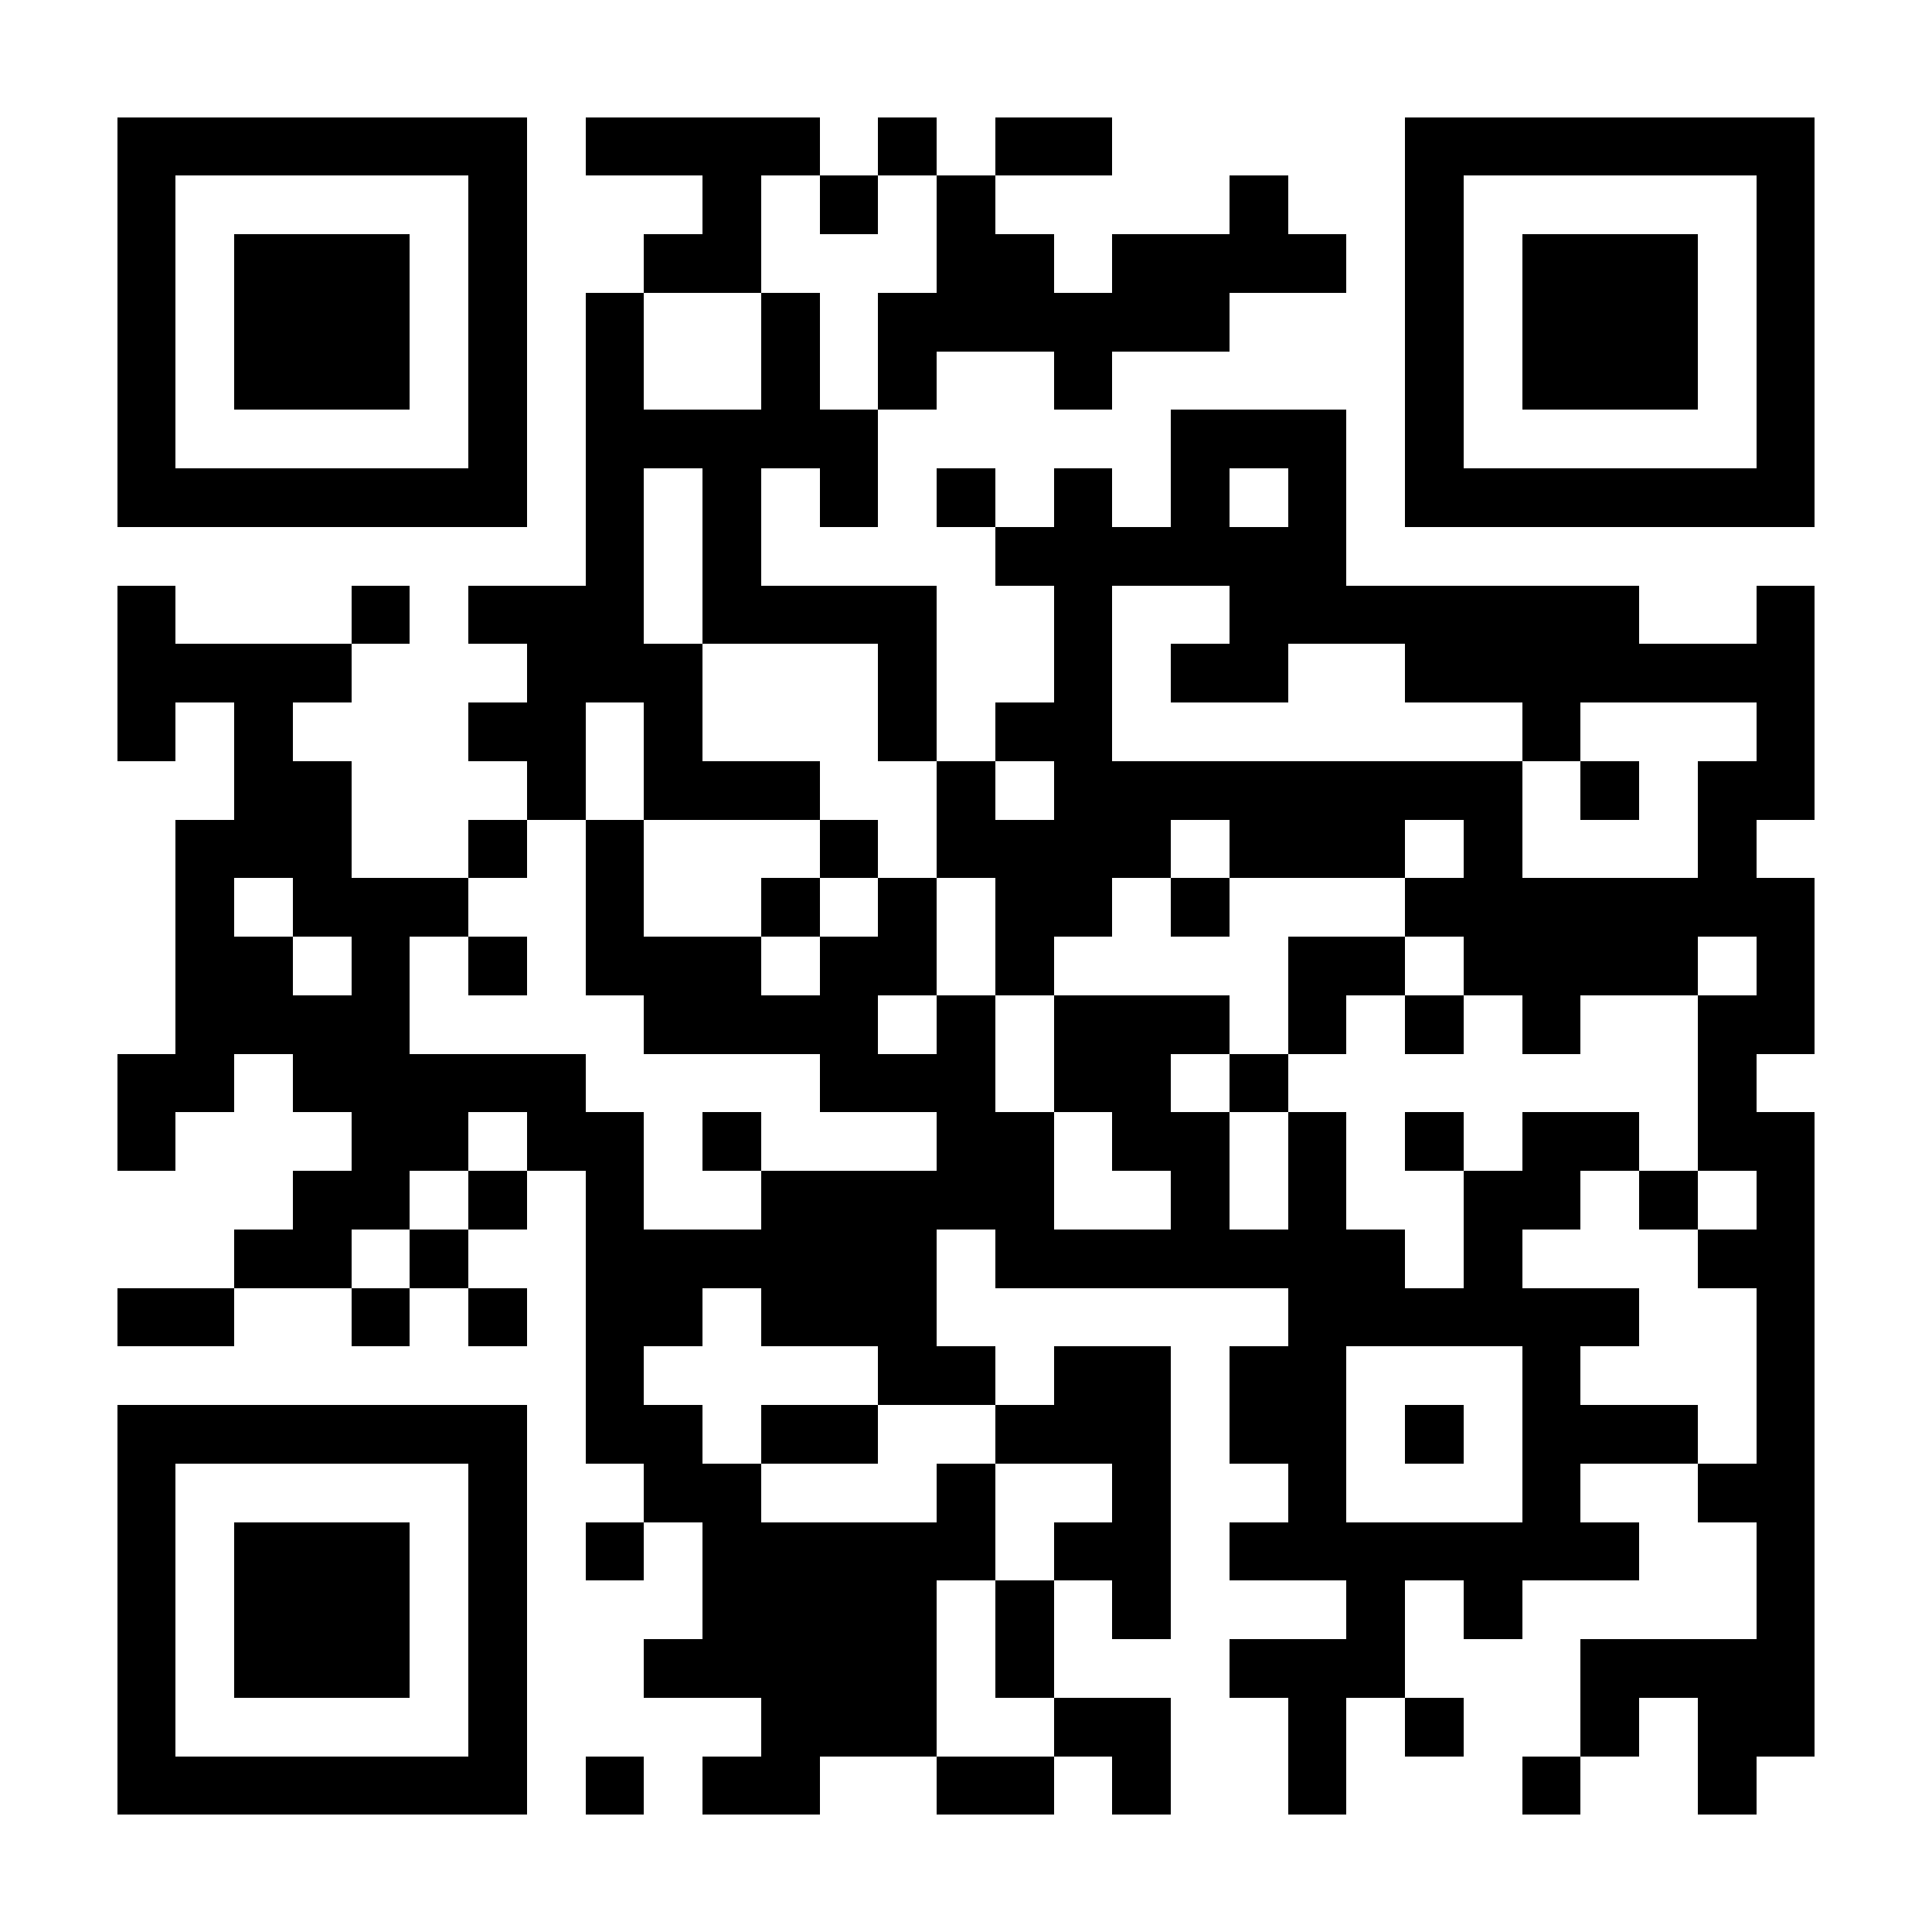 <svg xmlns="http://www.w3.org/2000/svg" viewBox="0 0 33 33" shape-rendering="crispEdges"><path fill="#ffffff" d="M0 0h33v33H0z"/><path stroke="#000000" d="M2 2.5h7m1 0h4m1 0h1m1 0h2m5 0h7M2 3.5h1m5 0h1m3 0h1m1 0h1m1 0h1m4 0h1m2 0h1m5 0h1M2 4.5h1m1 0h3m1 0h1m2 0h2m3 0h2m1 0h4m1 0h1m1 0h3m1 0h1M2 5.5h1m1 0h3m1 0h1m1 0h1m2 0h1m1 0h6m3 0h1m1 0h3m1 0h1M2 6.5h1m1 0h3m1 0h1m1 0h1m2 0h1m1 0h1m2 0h1m5 0h1m1 0h3m1 0h1M2 7.5h1m5 0h1m1 0h5m5 0h3m1 0h1m5 0h1M2 8.5h7m1 0h1m1 0h1m1 0h1m1 0h1m1 0h1m1 0h1m1 0h1m1 0h7M10 9.5h1m1 0h1m4 0h6M2 10.5h1m3 0h1m1 0h3m1 0h4m2 0h1m2 0h7m2 0h1M2 11.5h4m3 0h3m3 0h1m2 0h1m1 0h2m2 0h7M2 12.5h1m1 0h1m3 0h2m1 0h1m3 0h1m1 0h2m7 0h1m3 0h1M4 13.5h2m3 0h1m1 0h3m2 0h1m1 0h8m1 0h1m1 0h2M3 14.5h3m2 0h1m1 0h1m3 0h1m1 0h4m1 0h3m1 0h1m3 0h1M3 15.5h1m1 0h3m2 0h1m2 0h1m1 0h1m1 0h2m1 0h1m3 0h7M3 16.5h2m1 0h1m1 0h1m1 0h3m1 0h2m1 0h1m4 0h2m1 0h4m1 0h1M3 17.5h4m4 0h4m1 0h1m1 0h3m1 0h1m1 0h1m1 0h1m2 0h2M2 18.5h2m1 0h5m4 0h3m1 0h2m1 0h1m7 0h1M2 19.5h1m3 0h2m1 0h2m1 0h1m3 0h2m1 0h2m1 0h1m1 0h1m1 0h2m1 0h2M5 20.5h2m1 0h1m1 0h1m2 0h5m2 0h1m1 0h1m2 0h2m1 0h1m1 0h1M4 21.5h2m1 0h1m2 0h6m1 0h7m1 0h1m3 0h2M2 22.5h2m2 0h1m1 0h1m1 0h2m1 0h3m6 0h6m2 0h1M10 23.5h1m4 0h2m1 0h2m1 0h2m3 0h1m3 0h1M2 24.5h7m1 0h2m1 0h2m2 0h3m1 0h2m1 0h1m1 0h3m1 0h1M2 25.5h1m5 0h1m2 0h2m3 0h1m2 0h1m2 0h1m3 0h1m2 0h2M2 26.5h1m1 0h3m1 0h1m1 0h1m1 0h5m1 0h2m1 0h7m2 0h1M2 27.5h1m1 0h3m1 0h1m3 0h4m1 0h1m1 0h1m3 0h1m1 0h1m4 0h1M2 28.5h1m1 0h3m1 0h1m2 0h5m1 0h1m3 0h3m3 0h4M2 29.5h1m5 0h1m4 0h3m2 0h2m2 0h1m1 0h1m2 0h1m1 0h2M2 30.5h7m1 0h1m1 0h2m2 0h2m1 0h1m2 0h1m3 0h1m2 0h1"/></svg>
